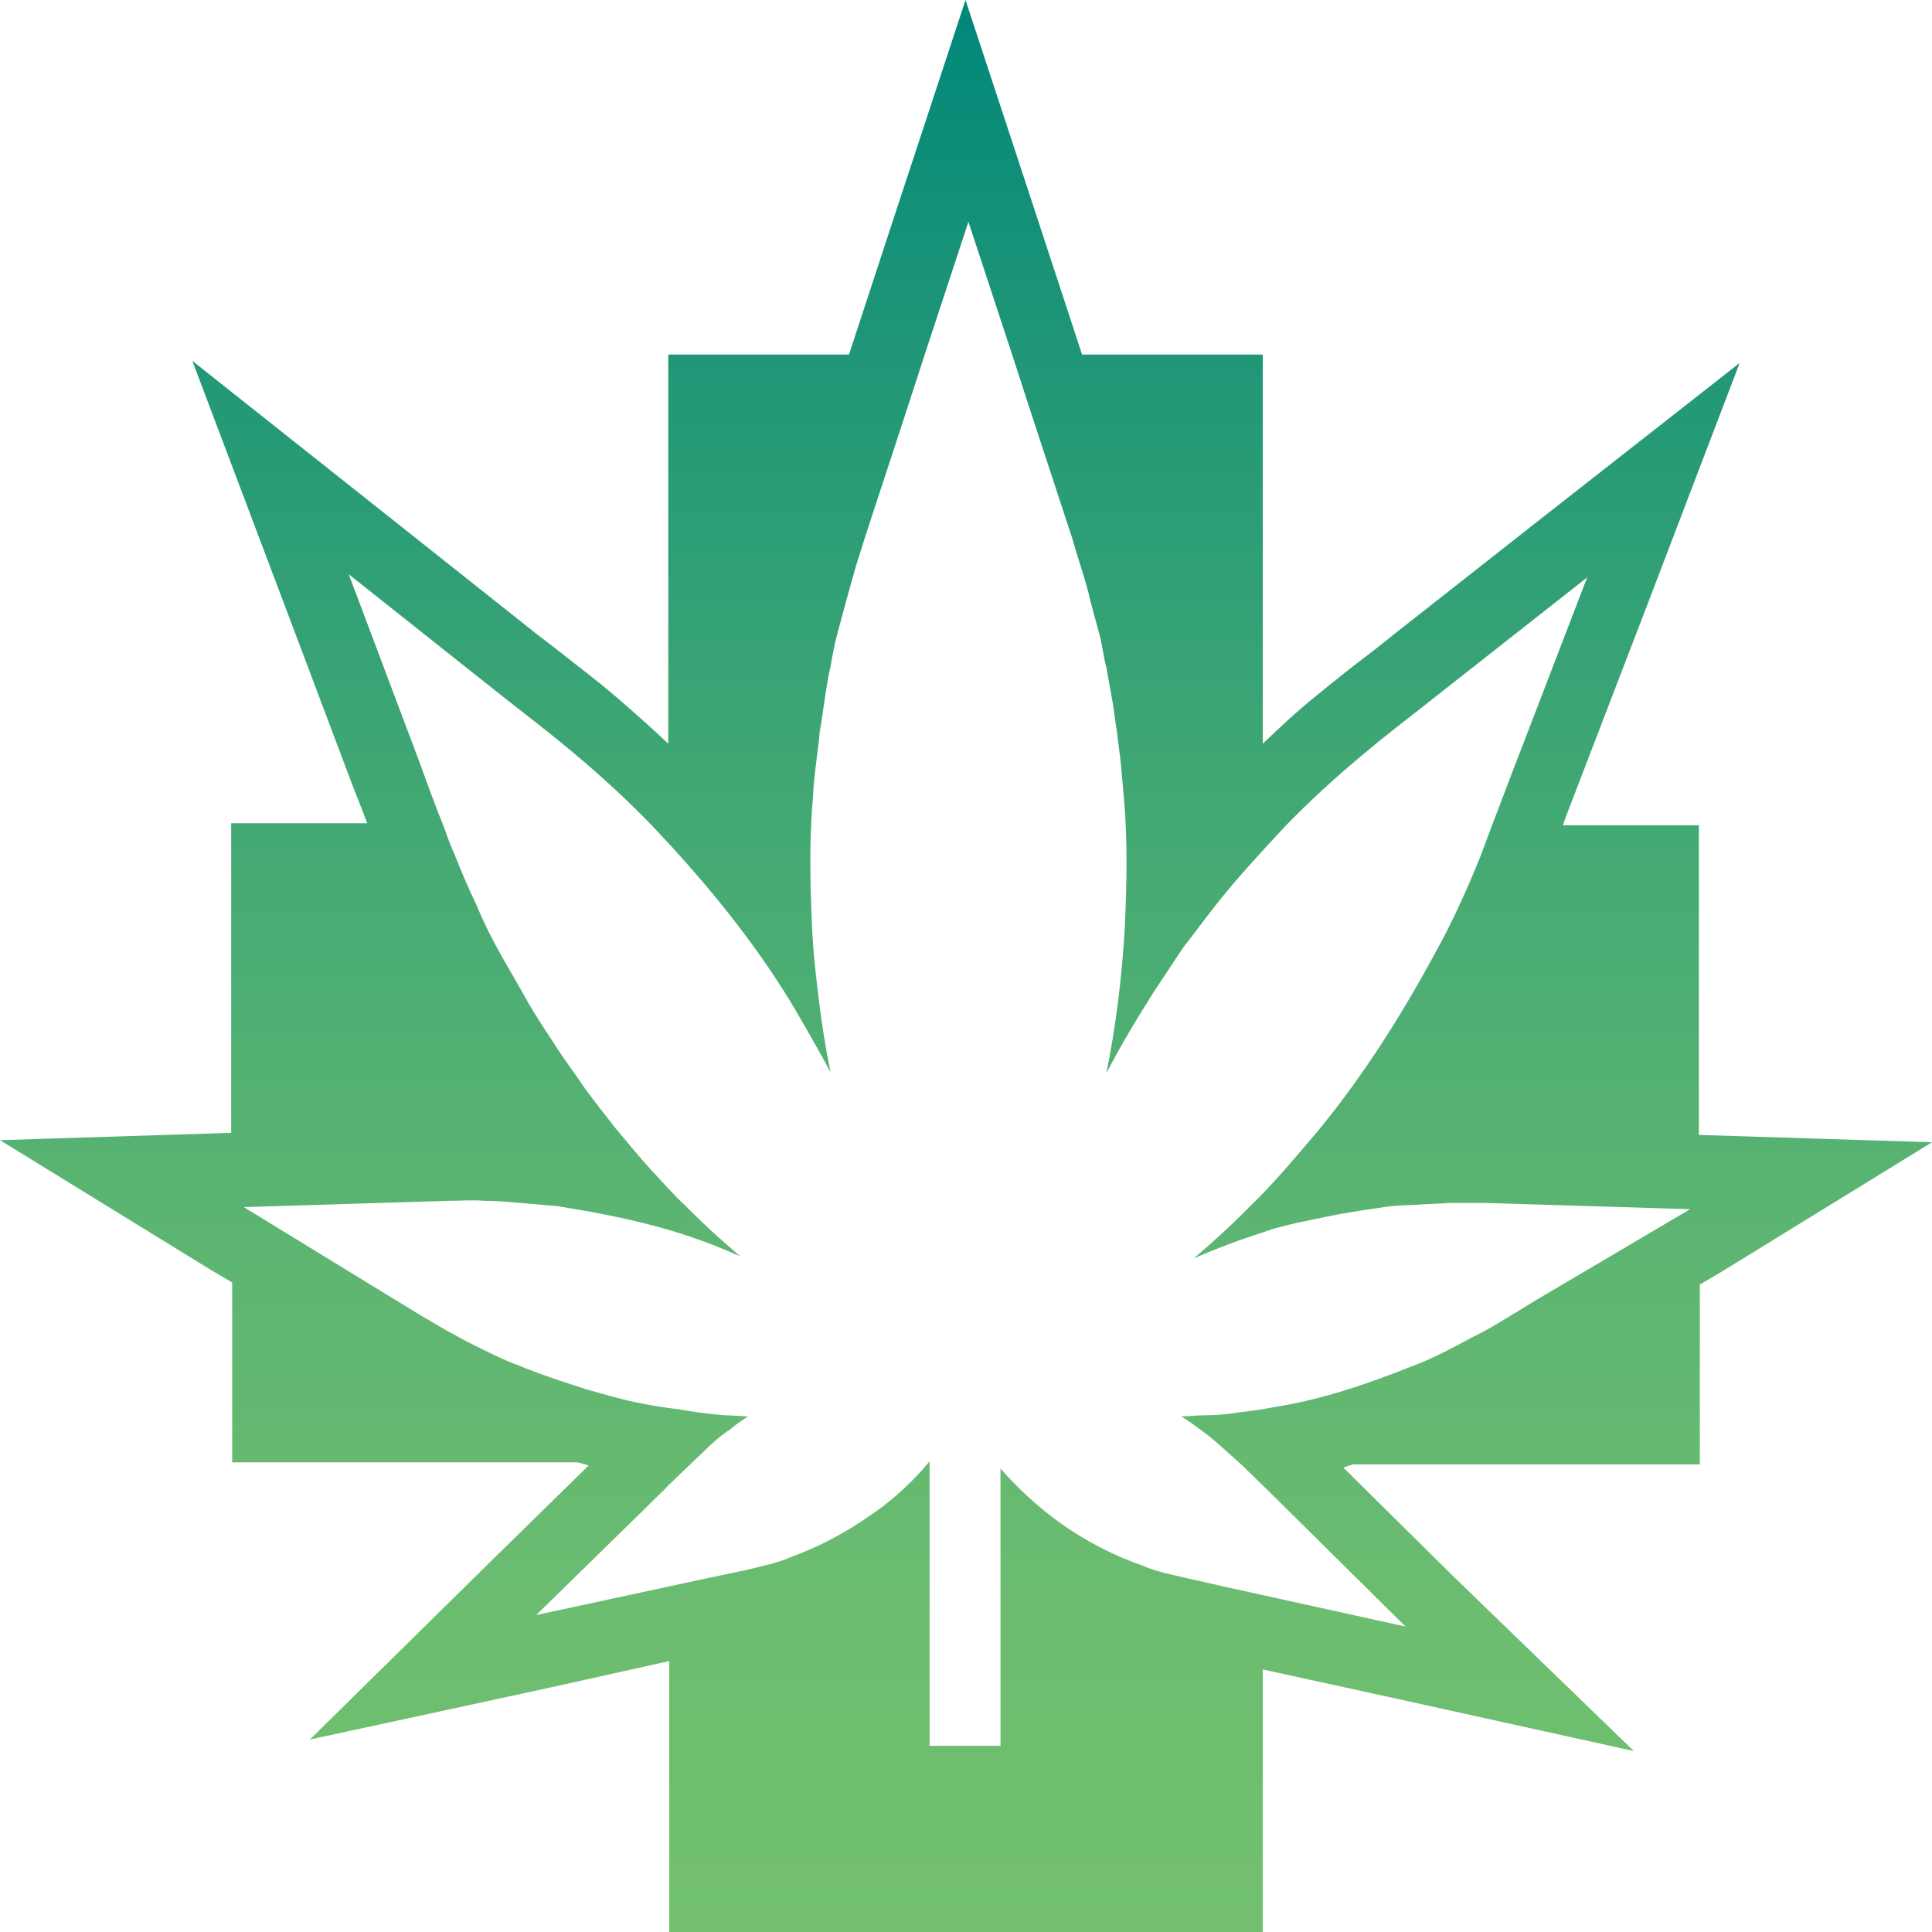 <svg width="60" height="60" viewBox="0 0 60 60" fill="none" xmlns="http://www.w3.org/2000/svg">
<path d="M52.76 35.246V25.631H48.537C48.567 25.533 48.597 25.468 48.627 25.371C48.748 25.046 48.869 24.754 48.989 24.429L51.161 18.776L54.027 11.272L47.934 16.048L43.348 19.654L42.655 20.206C42.051 20.66 41.478 21.115 40.845 21.635C40.241 22.122 39.728 22.61 39.216 23.097V11.012H33.605L32.006 6.14L29.985 0L27.964 6.14L26.365 11.012H20.754V23.097C20.241 22.61 19.729 22.155 19.125 21.635C18.522 21.115 17.949 20.693 17.376 20.238C17.134 20.043 16.863 19.848 16.621 19.654L12.036 16.015L5.973 11.207L8.808 18.711L10.95 24.396L11.282 25.241C11.312 25.338 11.373 25.468 11.403 25.566H7.179V35.181L0 35.409L6.546 39.437L7.21 39.827V45.414H17.949C18.069 45.447 18.16 45.479 18.28 45.512L15.264 48.468L9.623 54.023L17.134 52.398L20.784 51.586V60H39.216V51.846L43.228 52.723L50.739 54.38L45.068 48.89L41.719 45.577C41.81 45.544 41.901 45.512 42.021 45.479H52.79V39.892L53.454 39.502L60 35.474L52.76 35.246ZM47.753 40.346L46.848 40.899C46.516 41.094 46.214 41.289 45.882 41.451C45.55 41.613 45.219 41.808 44.887 41.971C44.555 42.133 44.223 42.296 43.861 42.426C42.474 42.978 41.056 43.465 39.608 43.693C39.246 43.757 38.884 43.822 38.522 43.855C38.16 43.92 37.798 43.952 37.436 43.952C37.195 43.952 36.923 43.985 36.682 43.985C36.953 44.147 37.195 44.342 37.466 44.537C37.677 44.7 37.858 44.862 38.039 45.024L38.582 45.512L39.547 46.454L43.65 50.514L38.19 49.312L36.893 49.02L36.199 48.858C35.958 48.793 35.716 48.728 35.505 48.63C34.57 48.305 33.695 47.851 32.881 47.266C32.217 46.779 31.614 46.226 31.071 45.609V54.218H30.739H29.201H28.869V45.382C28.658 45.642 28.416 45.901 28.175 46.129C27.843 46.454 27.451 46.779 27.059 47.038C26.274 47.591 25.43 48.045 24.525 48.37C24.314 48.468 24.072 48.533 23.831 48.598L23.167 48.76L21.931 49.02L20.724 49.28L16.652 50.157L20.634 46.259L20.724 46.161L21.569 45.349L22.081 44.862C22.262 44.7 22.443 44.537 22.655 44.407C22.836 44.245 23.047 44.115 23.228 43.985C22.986 43.985 22.745 43.952 22.504 43.952C22.142 43.92 21.78 43.887 21.418 43.822C21.056 43.757 20.694 43.725 20.332 43.66C19.97 43.595 19.608 43.53 19.246 43.433C18.884 43.335 18.522 43.238 18.19 43.14C17.496 42.913 16.772 42.685 16.078 42.393C15.716 42.263 15.385 42.101 15.053 41.938C14.721 41.776 14.389 41.613 14.057 41.419C13.726 41.256 13.394 41.029 13.092 40.866L12.187 40.314L7.572 37.488L12.881 37.325L13.937 37.293C14.299 37.293 14.661 37.26 15.053 37.293C15.415 37.293 15.777 37.325 16.169 37.358C16.531 37.39 16.893 37.423 17.285 37.455C18.733 37.683 20.211 37.975 21.599 38.462C22.081 38.625 22.534 38.82 22.986 39.015C22.413 38.527 21.84 38.008 21.297 37.455C20.905 37.098 20.543 36.676 20.181 36.286C19.819 35.896 19.487 35.474 19.125 35.051C18.793 34.629 18.462 34.207 18.13 33.752C17.828 33.297 17.496 32.875 17.195 32.388C16.893 31.933 16.591 31.478 16.32 30.991C16.048 30.503 15.777 30.049 15.505 29.561C15.234 29.074 14.992 28.587 14.781 28.067C14.54 27.58 14.329 27.06 14.118 26.54C13.997 26.28 13.906 26.021 13.816 25.761C13.514 25.014 13.243 24.266 12.971 23.519L10.83 17.834L15.415 21.473C16.229 22.122 17.014 22.707 17.858 23.422C18.673 24.104 19.487 24.851 20.241 25.631C21.72 27.19 23.137 28.879 24.314 30.731C24.585 31.153 24.826 31.576 25.068 31.998C25.309 32.42 25.55 32.842 25.792 33.297C25.641 32.55 25.52 31.803 25.43 31.056C25.339 30.309 25.249 29.529 25.219 28.782C25.158 27.45 25.128 26.085 25.249 24.721C25.279 24.039 25.4 23.389 25.46 22.707C25.581 22.025 25.641 21.375 25.792 20.693C25.852 20.368 25.913 20.011 26.003 19.686L26.274 18.679C26.365 18.354 26.456 18.029 26.546 17.704C26.637 17.38 26.757 17.055 26.848 16.73L28.084 12.962L28.718 11.012L30.075 6.887L31.433 11.012L32.066 12.962L33.303 16.73C33.484 17.38 33.725 18.029 33.876 18.711L34.148 19.718C34.238 20.043 34.269 20.401 34.359 20.726C34.419 21.05 34.48 21.408 34.54 21.733C34.6 22.057 34.63 22.415 34.691 22.74C34.721 23.064 34.781 23.422 34.812 23.747C34.842 24.072 34.872 24.429 34.902 24.754C35.023 26.118 34.992 27.45 34.932 28.814C34.842 30.341 34.661 31.835 34.359 33.33C34.812 32.453 35.324 31.608 35.837 30.796C36.139 30.341 36.44 29.886 36.742 29.431C37.074 29.009 37.406 28.554 37.738 28.132C38.401 27.288 39.155 26.475 39.879 25.696L39.91 25.663C40.664 24.884 41.448 24.169 42.262 23.487C43.107 22.772 43.891 22.187 44.706 21.538L49.291 17.932L47.119 23.584C46.848 24.266 46.606 24.949 46.335 25.631C46.214 25.956 46.093 26.28 45.973 26.605C45.55 27.645 45.098 28.652 44.555 29.626C43.499 31.576 42.323 33.427 40.935 35.116C40.241 35.928 39.547 36.773 38.763 37.52C38.22 38.073 37.647 38.592 37.074 39.08C37.526 38.885 38.009 38.69 38.462 38.527C38.824 38.397 39.155 38.3 39.517 38.17C39.879 38.073 40.241 37.975 40.603 37.91C41.327 37.748 42.051 37.618 42.775 37.52C43.137 37.455 43.499 37.423 43.891 37.423C44.253 37.39 44.615 37.39 45.008 37.358C45.37 37.358 45.731 37.358 46.124 37.358L47.179 37.39L52.489 37.553L47.753 40.346Z" fill="url(#paint0_linear_616_181)"/>
<defs>
<linearGradient id="paint0_linear_616_181" x1="29.985" y1="60.087" x2="29.985" y2="-0.006" gradientUnits="userSpaceOnUse">
<stop stop-color="#72C06F"/>
<stop offset="0.157" stop-color="#6CBD70"/>
<stop offset="0.361" stop-color="#5CB571"/>
<stop offset="0.592" stop-color="#41A874"/>
<stop offset="0.839" stop-color="#1C9577"/>
<stop offset="1" stop-color="#00877A"/>
</linearGradient>
</defs>
</svg>
